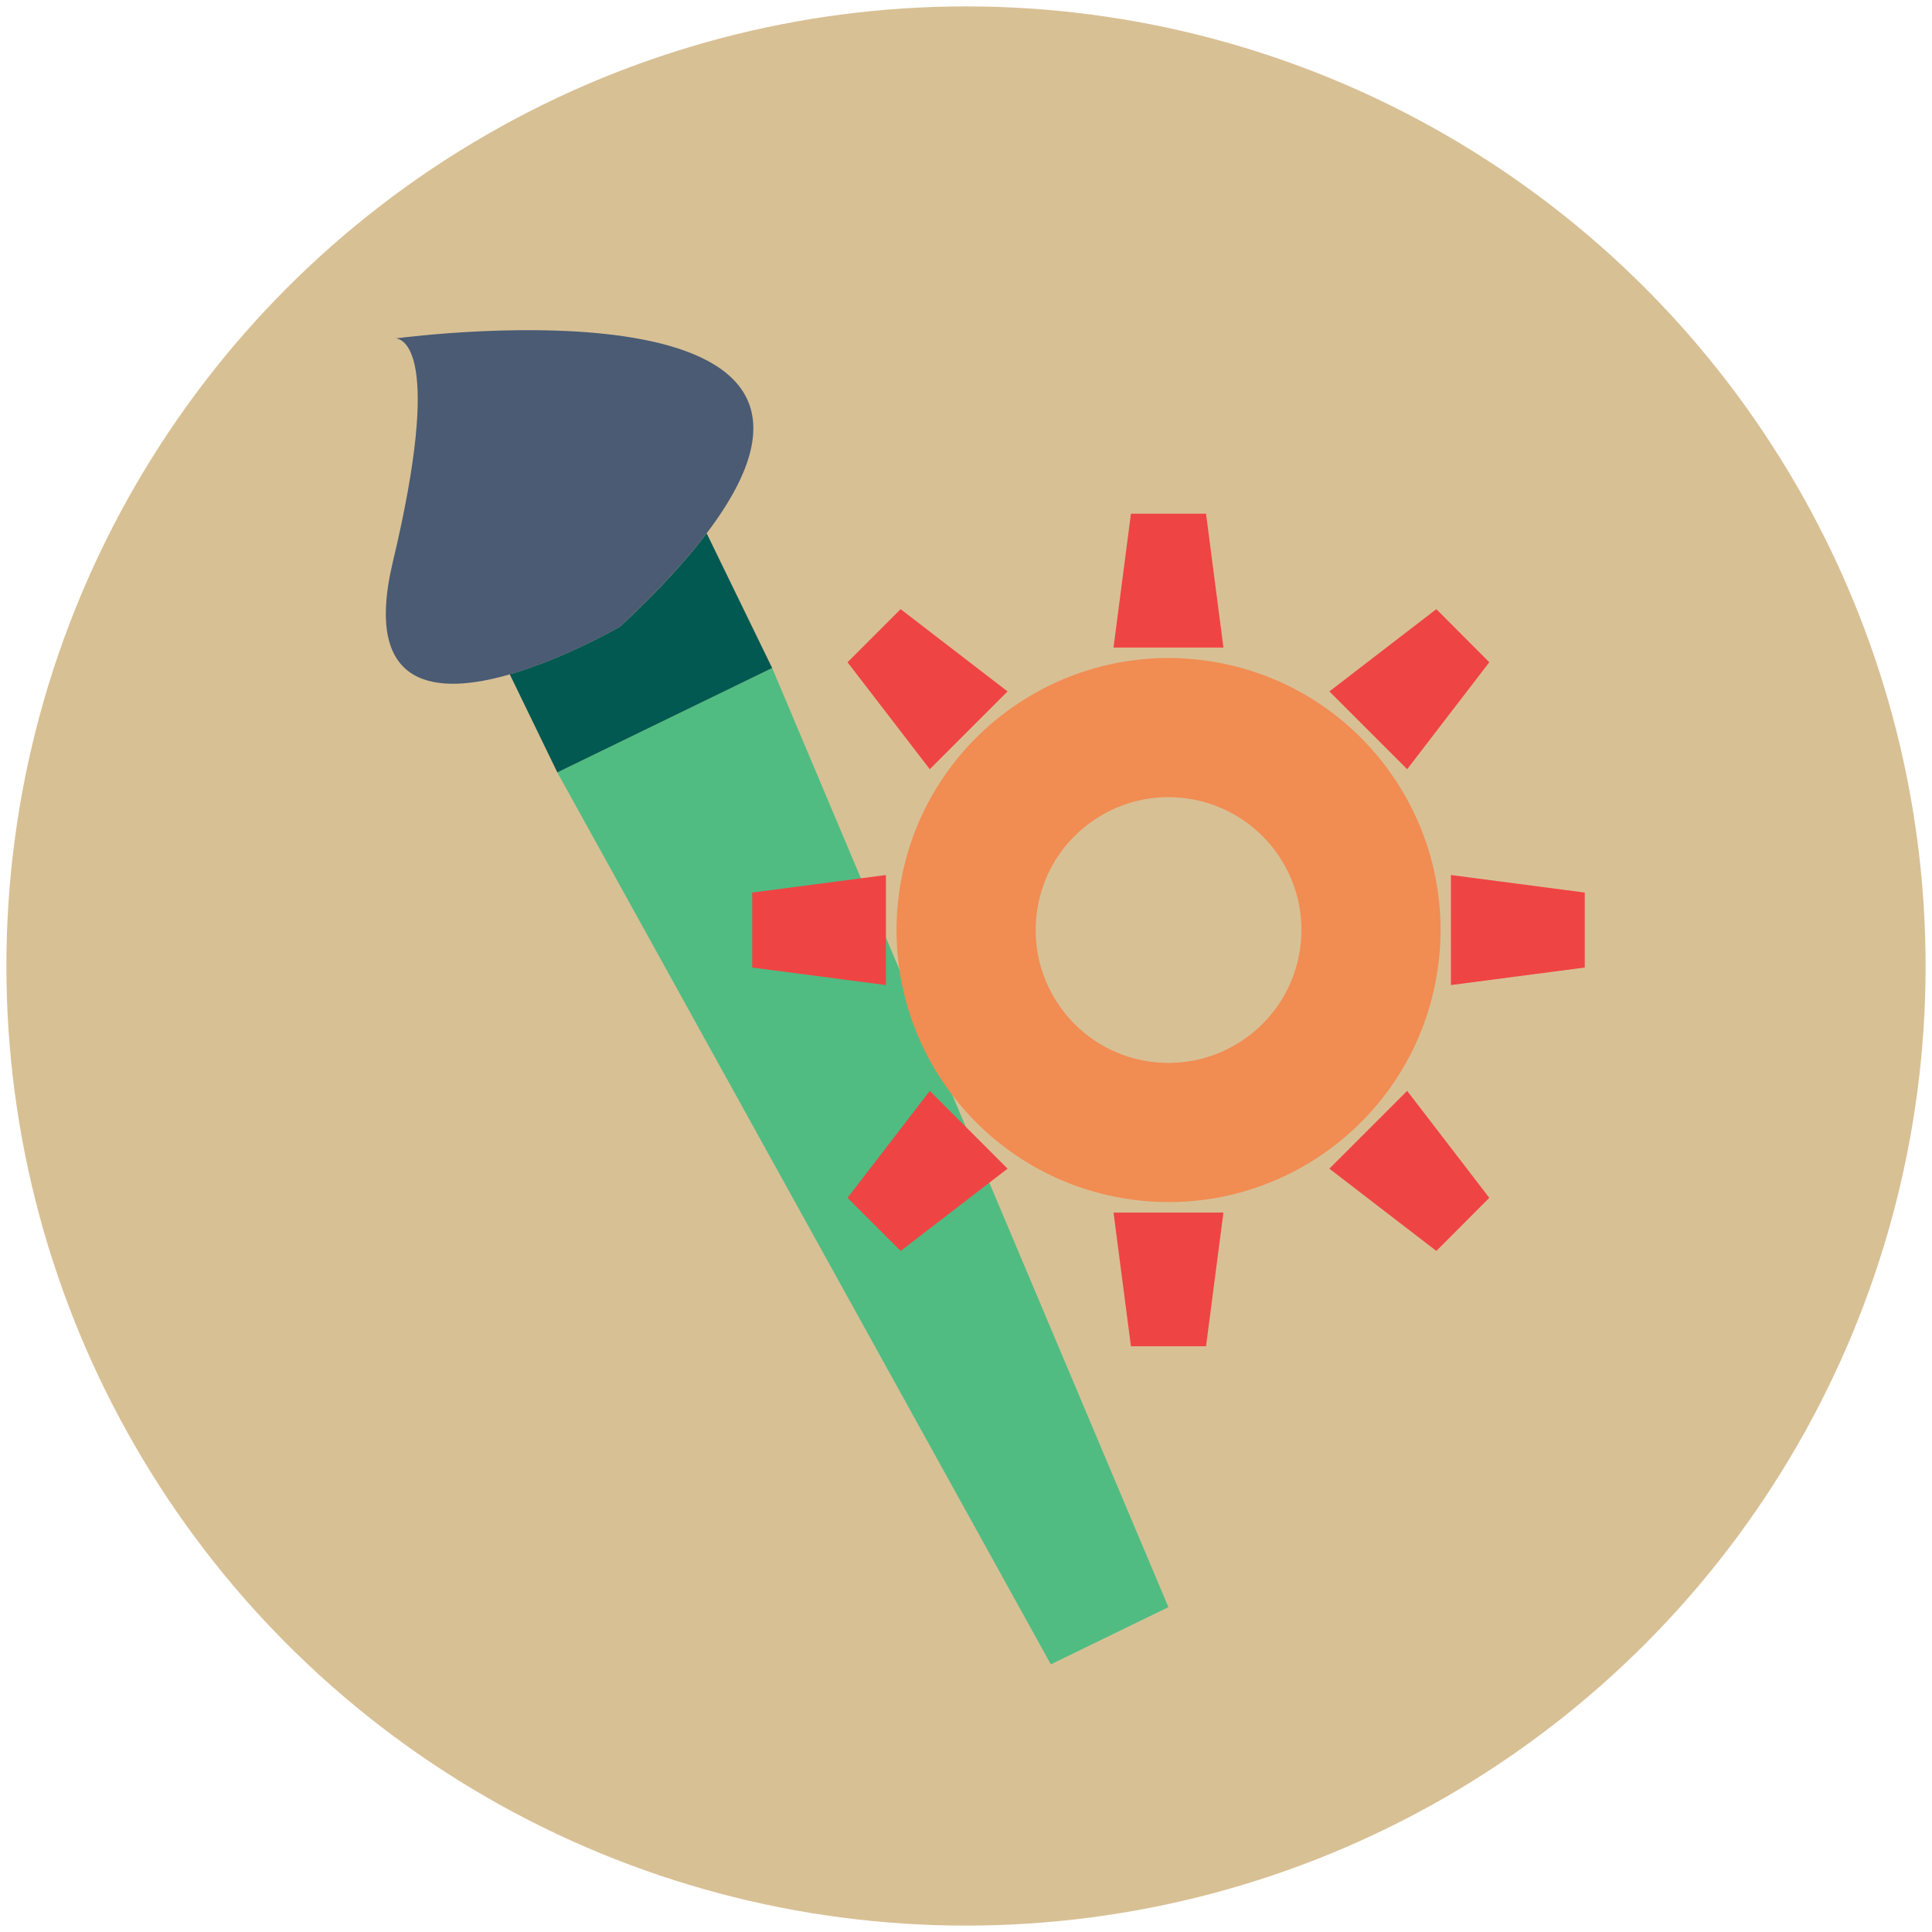 <?xml version="1.0" encoding="UTF-8"?>
<svg id="Iconen" xmlns="http://www.w3.org/2000/svg" viewBox="0 0 151 151">
  <defs>
    <style>
      .cls-1 {
        fill: #4a5b73;
      }

      .cls-1, .cls-2, .cls-3, .cls-4, .cls-5, .cls-6 {
        stroke-width: 0px;
      }

      .cls-2 {
        fill: #ef4444;
      }

      .cls-3 {
        fill: #d8c095;
      }

      .cls-4 {
        fill: #f18c52;
      }

      .cls-5 {
        fill: #50bc82;
      }

      .cls-6 {
        fill: #015951;
      }
    </style>
  </defs>
  <circle class="cls-3" cx="75.5" cy="75.5" r="75"/>
  <polygon class="cls-5" points="91.32 125.61 82.13 130.08 43.56 60.37 60.35 52.21 91.32 125.61"/>
  <path class="cls-6" d="m55.23,41.68l5.12,10.53-16.79,8.16-3.72-7.67c4.4-1.27,8.64-3.74,8.64-3.74,2.93-2.73,5.14-5.15,6.76-7.29Z"/>
  <path class="cls-1" d="m55.23,41.68c-1.62,2.14-3.83,4.55-6.76,7.29,0,0-4.24,2.47-8.64,3.74-5.63,1.63-11.53,1.26-9.12-8.82,3.95-16.58.73-17.4.22-17.44,1.83-.24,39.63-4.96,24.3,15.23Z"/>
  <path class="cls-4" d="m94.5,51.67c-11.61-1.75-22.44,6.24-24.19,17.85-1.75,11.61,6.24,22.44,17.85,24.19,11.61,1.75,22.44-6.24,24.19-17.85,1.75-11.61-6.24-22.44-17.85-24.19Zm7.1,22.57c-.86,5.67-6.15,9.57-11.82,8.72s-9.57-6.15-8.72-11.82,6.15-9.58,11.82-8.72c5.67.86,9.58,6.15,8.72,11.82Z"/>
  <polygon class="cls-2" points="95.62 50.61 87.03 50.61 88.39 40.15 94.26 40.15 95.62 50.61"/>
  <polygon class="cls-2" points="78.75 54.04 72.67 60.12 66.24 51.76 70.39 47.61 78.75 54.04"/>
  <polygon class="cls-2" points="69.24 68.39 69.24 76.99 58.79 75.62 58.79 69.76 69.24 68.39"/>
  <polygon class="cls-2" points="72.67 85.26 78.75 91.34 70.39 97.77 66.24 93.62 72.67 85.26"/>
  <polygon class="cls-2" points="87.03 94.77 95.62 94.77 94.26 105.22 88.39 105.22 87.03 94.77"/>
  <polygon class="cls-2" points="103.9 91.34 109.98 85.26 116.4 93.62 112.26 97.77 103.9 91.34"/>
  <polygon class="cls-2" points="113.4 76.99 113.4 68.39 123.86 69.76 123.86 75.62 113.4 76.99"/>
  <polygon class="cls-2" points="109.98 60.12 103.9 54.04 112.26 47.61 116.4 51.76 109.98 60.12"/>
</svg>
